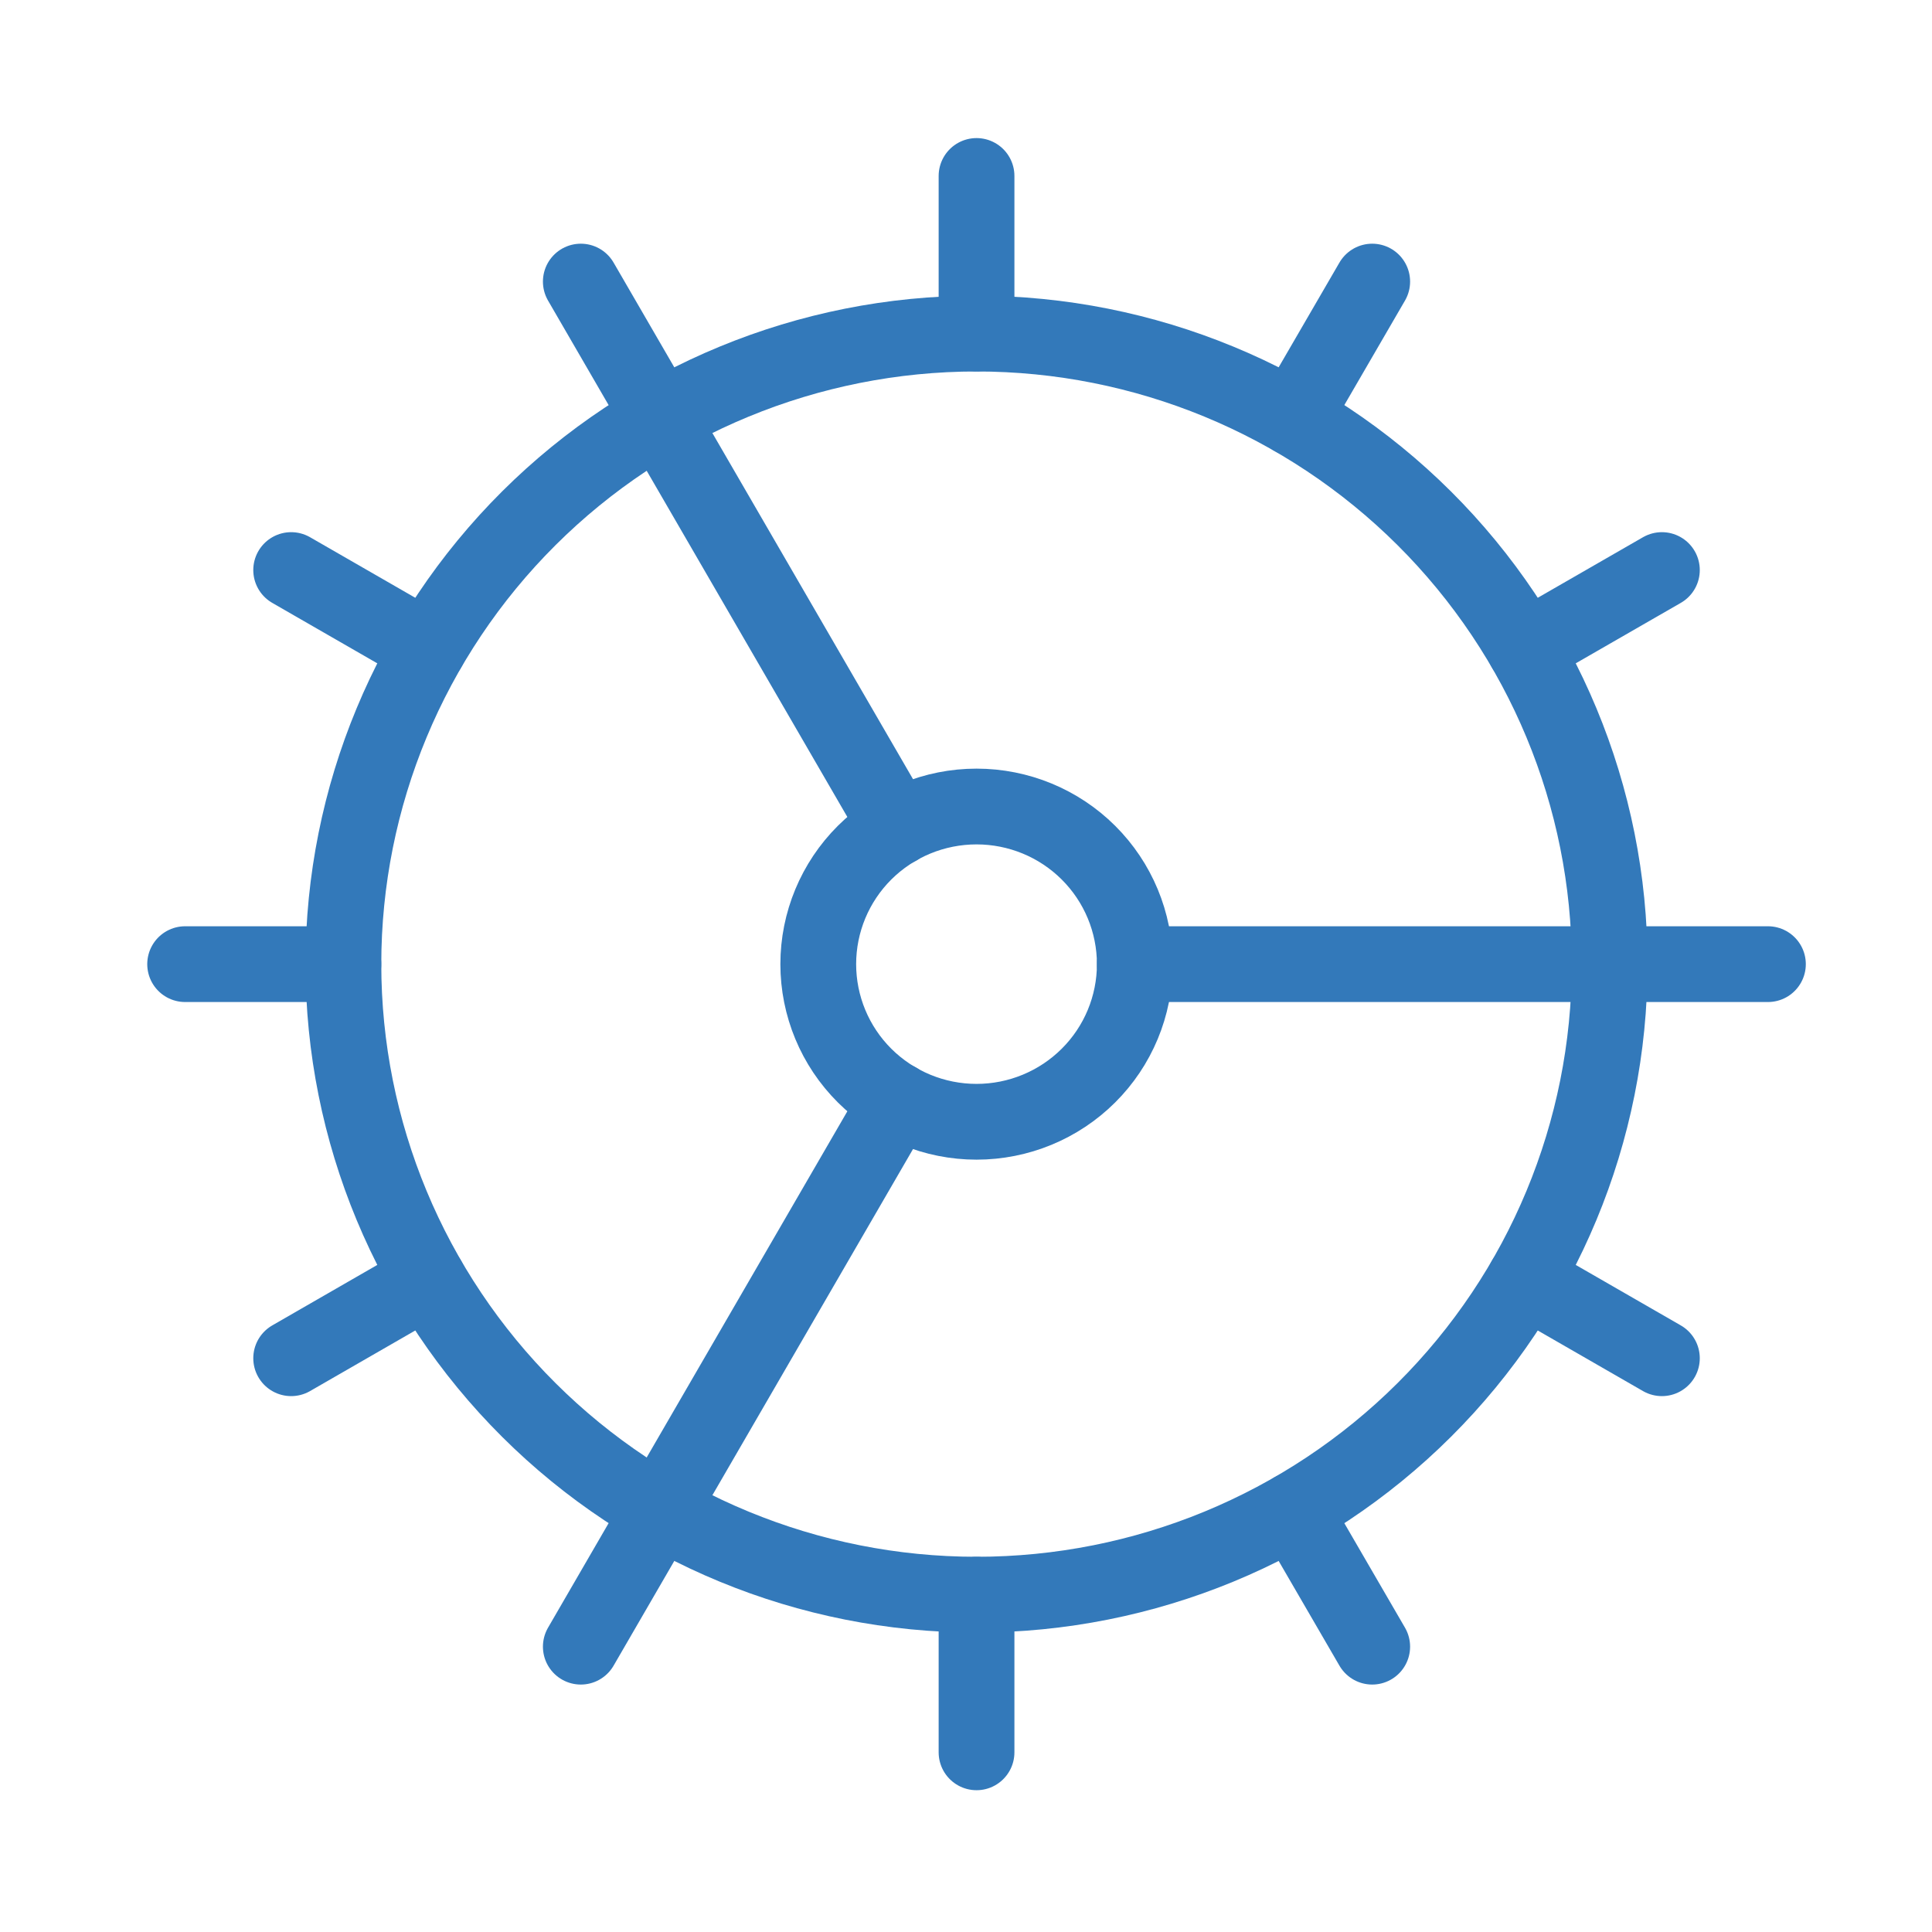 <svg width="51" height="51" viewBox="0 0 51 51" fill="none" xmlns="http://www.w3.org/2000/svg">
<path d="M25.778 42.095C30.21 42.095 34.462 40.342 37.596 37.22C40.73 34.099 42.491 29.865 42.491 25.451C42.491 21.036 40.73 16.803 37.596 13.681C34.462 10.56 30.21 8.806 25.778 8.806C21.345 8.806 17.094 10.56 13.96 13.681C10.826 16.803 9.065 21.036 9.065 25.451C9.065 29.865 10.826 34.099 13.96 37.22C17.094 40.342 21.345 42.095 25.778 42.095Z" stroke="#3379BA" stroke-width="2" stroke-linecap="round" stroke-linejoin="round"/>
<path d="M25.778 29.612C26.886 29.612 27.949 29.173 28.732 28.393C29.516 27.613 29.956 26.554 29.956 25.451C29.956 24.347 29.516 23.289 28.732 22.508C27.949 21.728 26.886 21.29 25.778 21.29C24.67 21.29 23.607 21.728 22.823 22.508C22.04 23.289 21.6 24.347 21.6 25.451C21.6 26.554 22.04 27.613 22.823 28.393C23.607 29.173 24.67 29.612 25.778 29.612Z" stroke="#3379BA" stroke-width="2" stroke-linecap="round" stroke-linejoin="round"/>
<path d="M25.778 4.645V8.806" stroke="#3379BA" stroke-width="2" stroke-linecap="round" stroke-linejoin="round"/>
<path d="M25.778 46.257V42.095" stroke="#3379BA" stroke-width="2" stroke-linecap="round" stroke-linejoin="round"/>
<path d="M36.223 43.468L34.134 39.869" stroke="#3379BA" stroke-width="2" stroke-linecap="round" stroke-linejoin="round"/>
<path d="M23.689 21.851L15.332 7.433" stroke="#3379BA" stroke-width="2" stroke-linecap="round" stroke-linejoin="round"/>
<path d="M43.87 35.854L40.255 33.773" stroke="#3379BA" stroke-width="2" stroke-linecap="round" stroke-linejoin="round"/>
<path d="M7.686 15.048L11.3 17.128" stroke="#3379BA" stroke-width="2" stroke-linecap="round" stroke-linejoin="round"/>
<path d="M29.956 25.451H46.669" stroke="#3379BA" stroke-width="2" stroke-linecap="round" stroke-linejoin="round"/>
<path d="M4.887 25.451H9.065" stroke="#3379BA" stroke-width="2" stroke-linecap="round" stroke-linejoin="round"/>
<path d="M43.87 15.048L40.255 17.128" stroke="#3379BA" stroke-width="2" stroke-linecap="round" stroke-linejoin="round"/>
<path d="M7.686 35.854L11.3 33.773" stroke="#3379BA" stroke-width="2" stroke-linecap="round" stroke-linejoin="round"/>
<path d="M36.223 7.433L34.134 11.032" stroke="#3379BA" stroke-width="2" stroke-linecap="round" stroke-linejoin="round"/>
<path d="M23.689 29.05L15.332 43.468" stroke="#3379BA" stroke-width="2" stroke-linecap="round" stroke-linejoin="round"/>
</svg>
